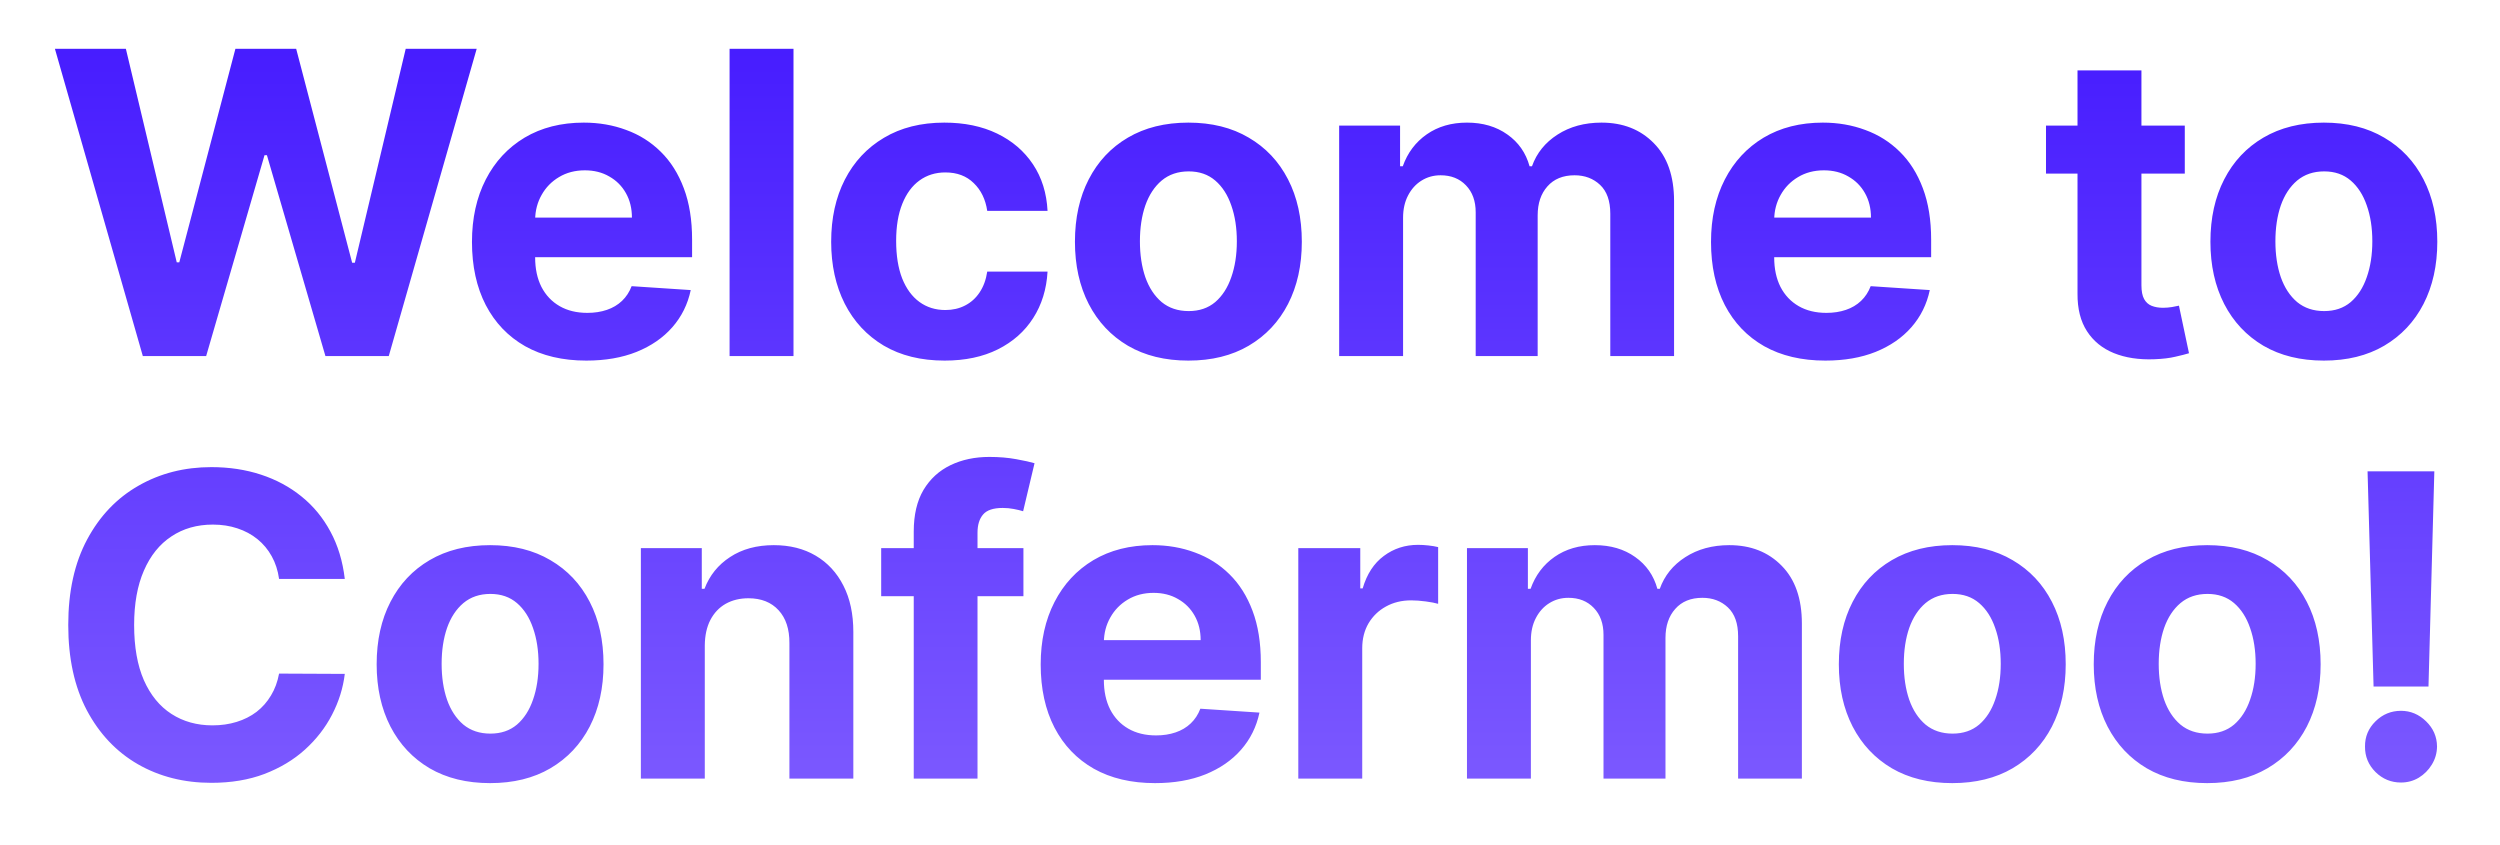 <svg width="213" height="72" viewBox="0 0 213 72" fill="none" xmlns="http://www.w3.org/2000/svg">
<g filter="url(#filter0_dii_1_2500)">
<path d="M12.169 29L4.678 2.818H10.724L15.058 21.01H15.276L20.057 2.818H25.234L30.003 21.048H30.233L34.567 2.818H40.614L33.122 29H27.727L22.741 11.882H22.537L17.564 29H12.169ZM49.954 29.384C47.934 29.384 46.195 28.974 44.738 28.156C43.289 27.329 42.172 26.162 41.388 24.653C40.604 23.136 40.212 21.342 40.212 19.271C40.212 17.251 40.604 15.479 41.388 13.953C42.172 12.428 43.276 11.239 44.699 10.386C46.131 9.534 47.81 9.108 49.736 9.108C51.032 9.108 52.238 9.317 53.354 9.734C54.479 10.143 55.459 10.761 56.294 11.588C57.138 12.415 57.794 13.454 58.263 14.707C58.732 15.952 58.966 17.409 58.966 19.079V20.575H42.385V17.2H53.84C53.84 16.416 53.669 15.722 53.329 15.117C52.988 14.511 52.515 14.038 51.91 13.697C51.313 13.348 50.618 13.173 49.826 13.173C48.999 13.173 48.266 13.365 47.627 13.749C46.996 14.124 46.502 14.631 46.144 15.27C45.786 15.901 45.603 16.604 45.594 17.379V20.588C45.594 21.56 45.773 22.399 46.131 23.107C46.498 23.814 47.013 24.359 47.678 24.743C48.343 25.126 49.131 25.318 50.043 25.318C50.648 25.318 51.202 25.233 51.705 25.062C52.208 24.892 52.638 24.636 52.996 24.296C53.354 23.954 53.627 23.537 53.814 23.043L58.851 23.375C58.596 24.585 58.072 25.642 57.279 26.546C56.495 27.44 55.481 28.139 54.236 28.642C53 29.136 51.573 29.384 49.954 29.384ZM67.606 2.818V29H62.16V2.818H67.606ZM80.481 29.384C78.47 29.384 76.74 28.957 75.291 28.105C73.85 27.244 72.742 26.051 71.967 24.526C71.2 23 70.816 21.244 70.816 19.259C70.816 17.247 71.204 15.483 71.98 13.966C72.764 12.44 73.876 11.251 75.316 10.399C76.757 9.538 78.47 9.108 80.456 9.108C82.169 9.108 83.669 9.419 84.956 10.041C86.242 10.663 87.261 11.537 88.011 12.662C88.761 13.787 89.174 15.108 89.251 16.625H84.112C83.967 15.645 83.583 14.857 82.961 14.26C82.348 13.655 81.542 13.352 80.545 13.352C79.701 13.352 78.964 13.582 78.333 14.043C77.711 14.494 77.225 15.155 76.876 16.024C76.526 16.893 76.352 17.946 76.352 19.182C76.352 20.435 76.522 21.5 76.863 22.378C77.213 23.256 77.703 23.925 78.333 24.385C78.964 24.845 79.701 25.075 80.545 25.075C81.167 25.075 81.725 24.947 82.22 24.692C82.723 24.436 83.136 24.065 83.46 23.579C83.792 23.085 84.01 22.493 84.112 21.803H89.251C89.166 23.303 88.757 24.624 88.024 25.766C87.299 26.899 86.298 27.785 85.019 28.425C83.741 29.064 82.228 29.384 80.481 29.384ZM101.25 29.384C99.264 29.384 97.547 28.962 96.098 28.118C94.658 27.266 93.545 26.081 92.761 24.564C91.977 23.038 91.585 21.27 91.585 19.259C91.585 17.23 91.977 15.457 92.761 13.94C93.545 12.415 94.658 11.23 96.098 10.386C97.547 9.534 99.264 9.108 101.25 9.108C103.236 9.108 104.949 9.534 106.389 10.386C107.838 11.23 108.955 12.415 109.739 13.94C110.523 15.457 110.915 17.23 110.915 19.259C110.915 21.27 110.523 23.038 109.739 24.564C108.955 26.081 107.838 27.266 106.389 28.118C104.949 28.962 103.236 29.384 101.25 29.384ZM101.276 25.165C102.179 25.165 102.933 24.909 103.538 24.398C104.143 23.878 104.599 23.171 104.906 22.276C105.222 21.381 105.379 20.362 105.379 19.22C105.379 18.078 105.222 17.06 104.906 16.165C104.599 15.27 104.143 14.562 103.538 14.043C102.933 13.523 102.179 13.263 101.276 13.263C100.364 13.263 99.597 13.523 98.974 14.043C98.361 14.562 97.896 15.27 97.581 16.165C97.274 17.06 97.121 18.078 97.121 19.22C97.121 20.362 97.274 21.381 97.581 22.276C97.896 23.171 98.361 23.878 98.974 24.398C99.597 24.909 100.364 25.165 101.276 25.165ZM114.096 29V9.364H119.286V12.828H119.516C119.925 11.678 120.607 10.77 121.562 10.105C122.516 9.44 123.658 9.108 124.988 9.108C126.335 9.108 127.481 9.445 128.427 10.118C129.373 10.783 130.004 11.686 130.319 12.828H130.524C130.924 11.703 131.649 10.804 132.697 10.131C133.754 9.449 135.002 9.108 136.443 9.108C138.275 9.108 139.762 9.692 140.904 10.859C142.055 12.018 142.63 13.663 142.63 15.794V29H137.197V16.868C137.197 15.777 136.907 14.959 136.327 14.413C135.748 13.868 135.024 13.595 134.154 13.595C133.166 13.595 132.394 13.911 131.84 14.541C131.286 15.163 131.009 15.986 131.009 17.009V29H125.729V16.753C125.729 15.79 125.452 15.023 124.899 14.452C124.353 13.881 123.633 13.595 122.738 13.595C122.133 13.595 121.587 13.749 121.102 14.055C120.624 14.354 120.245 14.776 119.964 15.321C119.683 15.858 119.542 16.489 119.542 17.213V29H114.096ZM155.521 29.384C153.501 29.384 151.762 28.974 150.305 28.156C148.856 27.329 147.739 26.162 146.955 24.653C146.171 23.136 145.779 21.342 145.779 19.271C145.779 17.251 146.171 15.479 146.955 13.953C147.739 12.428 148.843 11.239 150.266 10.386C151.698 9.534 153.377 9.108 155.303 9.108C156.599 9.108 157.805 9.317 158.921 9.734C160.046 10.143 161.026 10.761 161.862 11.588C162.705 12.415 163.362 13.454 163.83 14.707C164.299 15.952 164.534 17.409 164.534 19.079V20.575H147.953V17.2H159.407C159.407 16.416 159.237 15.722 158.896 15.117C158.555 14.511 158.082 14.038 157.477 13.697C156.88 13.348 156.186 13.173 155.393 13.173C154.566 13.173 153.833 13.365 153.194 13.749C152.563 14.124 152.069 14.631 151.711 15.27C151.353 15.901 151.17 16.604 151.161 17.379V20.588C151.161 21.56 151.34 22.399 151.698 23.107C152.065 23.814 152.58 24.359 153.245 24.743C153.91 25.126 154.698 25.318 155.61 25.318C156.215 25.318 156.769 25.233 157.272 25.062C157.775 24.892 158.205 24.636 158.563 24.296C158.921 23.954 159.194 23.537 159.382 23.043L164.418 23.375C164.163 24.585 163.639 25.642 162.846 26.546C162.062 27.44 161.048 28.139 159.803 28.642C158.568 29.136 157.14 29.384 155.521 29.384ZM186.144 9.364V13.454H174.319V9.364H186.144ZM177.004 4.659H182.45V22.966C182.45 23.469 182.526 23.861 182.68 24.142C182.833 24.415 183.046 24.607 183.319 24.717C183.6 24.828 183.924 24.884 184.29 24.884C184.546 24.884 184.802 24.862 185.057 24.82C185.313 24.768 185.509 24.73 185.646 24.704L186.502 28.757C186.229 28.842 185.846 28.94 185.352 29.051C184.857 29.171 184.256 29.243 183.549 29.268C182.236 29.32 181.086 29.145 180.097 28.744C179.117 28.344 178.354 27.722 177.809 26.878C177.263 26.034 176.995 24.969 177.004 23.682V4.659ZM197.993 29.384C196.007 29.384 194.29 28.962 192.841 28.118C191.401 27.266 190.288 26.081 189.504 24.564C188.72 23.038 188.328 21.27 188.328 19.259C188.328 17.23 188.72 15.457 189.504 13.94C190.288 12.415 191.401 11.23 192.841 10.386C194.29 9.534 196.007 9.108 197.993 9.108C199.979 9.108 201.692 9.534 203.132 10.386C204.581 11.23 205.697 12.415 206.482 13.94C207.266 15.457 207.658 17.23 207.658 19.259C207.658 21.27 207.266 23.038 206.482 24.564C205.697 26.081 204.581 27.266 203.132 28.118C201.692 28.962 199.979 29.384 197.993 29.384ZM198.019 25.165C198.922 25.165 199.676 24.909 200.281 24.398C200.886 23.878 201.342 23.171 201.649 22.276C201.965 21.381 202.122 20.362 202.122 19.22C202.122 18.078 201.965 17.06 201.649 16.165C201.342 15.27 200.886 14.562 200.281 14.043C199.676 13.523 198.922 13.263 198.019 13.263C197.107 13.263 196.34 13.523 195.717 14.043C195.104 14.562 194.639 15.27 194.324 16.165C194.017 17.06 193.864 18.078 193.864 19.22C193.864 20.362 194.017 21.381 194.324 22.276C194.639 23.171 195.104 23.878 195.717 24.398C196.34 24.909 197.107 25.165 198.019 25.165ZM29.376 47.984H23.777C23.675 47.26 23.466 46.617 23.151 46.054C22.835 45.483 22.43 44.997 21.936 44.597C21.442 44.196 20.871 43.889 20.223 43.676C19.584 43.463 18.889 43.356 18.139 43.356C16.784 43.356 15.604 43.693 14.598 44.367C13.592 45.031 12.812 46.003 12.258 47.281C11.704 48.551 11.428 50.094 11.428 51.909C11.428 53.776 11.704 55.344 12.258 56.614C12.821 57.883 13.605 58.842 14.611 59.49C15.617 60.138 16.78 60.462 18.101 60.462C18.842 60.462 19.528 60.364 20.159 60.168C20.798 59.972 21.365 59.686 21.859 59.311C22.354 58.928 22.763 58.463 23.087 57.918C23.419 57.372 23.649 56.75 23.777 56.051L29.376 56.077C29.232 57.278 28.869 58.438 28.29 59.554C27.719 60.662 26.947 61.655 25.976 62.533C25.013 63.402 23.862 64.092 22.524 64.604C21.195 65.106 19.69 65.358 18.011 65.358C15.676 65.358 13.588 64.829 11.747 63.773C9.915 62.716 8.466 61.186 7.401 59.183C6.344 57.18 5.815 54.756 5.815 51.909C5.815 49.054 6.352 46.625 7.426 44.622C8.5 42.619 9.957 41.094 11.798 40.045C13.639 38.989 15.71 38.46 18.011 38.46C19.528 38.46 20.935 38.673 22.23 39.099C23.534 39.526 24.689 40.148 25.695 40.966C26.7 41.776 27.518 42.769 28.149 43.945C28.788 45.121 29.197 46.467 29.376 47.984ZM41.756 65.383C39.77 65.383 38.053 64.962 36.604 64.118C35.163 63.266 34.051 62.081 33.267 60.564C32.483 59.038 32.091 57.27 32.091 55.258C32.091 53.23 32.483 51.457 33.267 49.94C34.051 48.415 35.163 47.23 36.604 46.386C38.053 45.534 39.77 45.108 41.756 45.108C43.742 45.108 45.455 45.534 46.895 46.386C48.344 47.23 49.46 48.415 50.244 49.94C51.029 51.457 51.42 53.23 51.42 55.258C51.42 57.27 51.029 59.038 50.244 60.564C49.46 62.081 48.344 63.266 46.895 64.118C45.455 64.962 43.742 65.383 41.756 65.383ZM41.781 61.165C42.685 61.165 43.439 60.909 44.044 60.398C44.649 59.878 45.105 59.17 45.412 58.276C45.727 57.381 45.885 56.362 45.885 55.22C45.885 54.078 45.727 53.06 45.412 52.165C45.105 51.27 44.649 50.562 44.044 50.043C43.439 49.523 42.685 49.263 41.781 49.263C40.869 49.263 40.102 49.523 39.48 50.043C38.867 50.562 38.402 51.27 38.087 52.165C37.78 53.06 37.627 54.078 37.627 55.22C37.627 56.362 37.78 57.381 38.087 58.276C38.402 59.17 38.867 59.878 39.48 60.398C40.102 60.909 40.869 61.165 41.781 61.165ZM60.048 53.648V65H54.602V45.364H59.792V48.828H60.022C60.457 47.686 61.185 46.783 62.208 46.118C63.231 45.445 64.471 45.108 65.928 45.108C67.292 45.108 68.481 45.406 69.495 46.003C70.509 46.599 71.298 47.452 71.86 48.56C72.423 49.659 72.704 50.972 72.704 52.497V65H67.258V53.469C67.266 52.267 66.96 51.33 66.338 50.656C65.715 49.974 64.859 49.633 63.768 49.633C63.035 49.633 62.387 49.791 61.825 50.106C61.271 50.422 60.836 50.882 60.521 51.487C60.214 52.084 60.056 52.804 60.048 53.648ZM87.196 45.364V49.455H75.077V45.364H87.196ZM77.851 65V43.945C77.851 42.521 78.128 41.341 78.682 40.403C79.244 39.466 80.011 38.763 80.983 38.294C81.954 37.825 83.058 37.591 84.294 37.591C85.129 37.591 85.892 37.655 86.582 37.783C87.281 37.91 87.801 38.026 88.142 38.128L87.17 42.219C86.957 42.151 86.693 42.087 86.378 42.027C86.071 41.967 85.756 41.938 85.432 41.938C84.631 41.938 84.072 42.125 83.757 42.5C83.442 42.867 83.284 43.382 83.284 44.047V65H77.851ZM98.409 65.383C96.389 65.383 94.65 64.974 93.193 64.156C91.744 63.33 90.627 62.162 89.843 60.653C89.059 59.136 88.667 57.342 88.667 55.271C88.667 53.251 89.059 51.479 89.843 49.953C90.627 48.428 91.731 47.239 93.154 46.386C94.586 45.534 96.265 45.108 98.191 45.108C99.487 45.108 100.693 45.317 101.809 45.734C102.934 46.144 103.914 46.761 104.75 47.588C105.593 48.415 106.25 49.455 106.718 50.707C107.187 51.952 107.422 53.409 107.422 55.08V56.575H90.841V53.2H102.295C102.295 52.416 102.125 51.722 101.784 51.117C101.443 50.511 100.97 50.038 100.365 49.697C99.768 49.348 99.073 49.173 98.281 49.173C97.454 49.173 96.721 49.365 96.082 49.749C95.451 50.124 94.957 50.631 94.599 51.27C94.241 51.901 94.058 52.604 94.049 53.379V56.588C94.049 57.56 94.228 58.399 94.586 59.106C94.953 59.814 95.468 60.359 96.133 60.743C96.798 61.126 97.586 61.318 98.498 61.318C99.103 61.318 99.657 61.233 100.16 61.062C100.663 60.892 101.093 60.636 101.451 60.295C101.809 59.955 102.082 59.537 102.27 59.043L107.306 59.375C107.051 60.585 106.527 61.642 105.734 62.545C104.95 63.44 103.936 64.139 102.691 64.642C101.456 65.136 100.028 65.383 98.409 65.383ZM110.615 65V45.364H115.895V48.79H116.1C116.458 47.571 117.059 46.651 117.902 46.028C118.746 45.398 119.718 45.082 120.817 45.082C121.09 45.082 121.384 45.099 121.699 45.133C122.015 45.168 122.292 45.215 122.53 45.274V50.106C122.275 50.03 121.921 49.962 121.469 49.902C121.017 49.842 120.604 49.812 120.229 49.812C119.428 49.812 118.712 49.987 118.081 50.337C117.459 50.678 116.965 51.155 116.598 51.769C116.24 52.382 116.062 53.09 116.062 53.891V65H110.615ZM124.986 65V45.364H130.176V48.828H130.406C130.815 47.678 131.497 46.77 132.452 46.105C133.406 45.44 134.548 45.108 135.878 45.108C137.225 45.108 138.371 45.445 139.317 46.118C140.263 46.783 140.894 47.686 141.209 48.828H141.414C141.814 47.703 142.539 46.804 143.587 46.131C144.644 45.449 145.892 45.108 147.333 45.108C149.165 45.108 150.652 45.692 151.794 46.859C152.945 48.019 153.52 49.663 153.52 51.794V65H148.087V52.868C148.087 51.777 147.797 50.959 147.217 50.413C146.638 49.868 145.914 49.595 145.044 49.595C144.056 49.595 143.284 49.91 142.73 50.541C142.176 51.163 141.899 51.986 141.899 53.008V65H136.619V52.753C136.619 51.79 136.342 51.023 135.789 50.452C135.243 49.881 134.523 49.595 133.628 49.595C133.023 49.595 132.477 49.749 131.992 50.055C131.514 50.354 131.135 50.776 130.854 51.321C130.573 51.858 130.432 52.489 130.432 53.213V65H124.986ZM166.334 65.383C164.348 65.383 162.631 64.962 161.182 64.118C159.742 63.266 158.629 62.081 157.845 60.564C157.061 59.038 156.669 57.27 156.669 55.258C156.669 53.23 157.061 51.457 157.845 49.94C158.629 48.415 159.742 47.23 161.182 46.386C162.631 45.534 164.348 45.108 166.334 45.108C168.32 45.108 170.033 45.534 171.473 46.386C172.922 47.23 174.039 48.415 174.823 49.94C175.607 51.457 175.999 53.23 175.999 55.258C175.999 57.27 175.607 59.038 174.823 60.564C174.039 62.081 172.922 63.266 171.473 64.118C170.033 64.962 168.32 65.383 166.334 65.383ZM166.36 61.165C167.263 61.165 168.017 60.909 168.622 60.398C169.228 59.878 169.683 59.17 169.99 58.276C170.306 57.381 170.463 56.362 170.463 55.22C170.463 54.078 170.306 53.06 169.99 52.165C169.683 51.27 169.228 50.562 168.622 50.043C168.017 49.523 167.263 49.263 166.36 49.263C165.448 49.263 164.681 49.523 164.058 50.043C163.445 50.562 162.98 51.27 162.665 52.165C162.358 53.06 162.205 54.078 162.205 55.22C162.205 56.362 162.358 57.381 162.665 58.276C162.98 59.17 163.445 59.878 164.058 60.398C164.681 60.909 165.448 61.165 166.36 61.165ZM188.052 65.383C186.066 65.383 184.349 64.962 182.9 64.118C181.46 63.266 180.348 62.081 179.564 60.564C178.779 59.038 178.387 57.27 178.387 55.258C178.387 53.23 178.779 51.457 179.564 49.94C180.348 48.415 181.46 47.23 182.9 46.386C184.349 45.534 186.066 45.108 188.052 45.108C190.038 45.108 191.751 45.534 193.191 46.386C194.64 47.23 195.757 48.415 196.541 49.94C197.325 51.457 197.717 53.23 197.717 55.258C197.717 57.27 197.325 59.038 196.541 60.564C195.757 62.081 194.64 63.266 193.191 64.118C191.751 64.962 190.038 65.383 188.052 65.383ZM188.078 61.165C188.981 61.165 189.735 60.909 190.341 60.398C190.946 59.878 191.402 59.17 191.708 58.276C192.024 57.381 192.181 56.362 192.181 55.22C192.181 54.078 192.024 53.06 191.708 52.165C191.402 51.27 190.946 50.562 190.341 50.043C189.735 49.523 188.981 49.263 188.078 49.263C187.166 49.263 186.399 49.523 185.777 50.043C185.163 50.562 184.698 51.27 184.383 52.165C184.076 53.06 183.923 54.078 183.923 55.22C183.923 56.362 184.076 57.381 184.383 58.276C184.698 59.17 185.163 59.878 185.777 60.398C186.399 60.909 187.166 61.165 188.078 61.165ZM207.405 38.818L206.907 57.151H202.228L201.716 38.818H207.405ZM204.567 65.332C203.723 65.332 202.999 65.034 202.394 64.438C201.789 63.832 201.49 63.108 201.499 62.264C201.49 61.429 201.789 60.713 202.394 60.117C202.999 59.52 203.723 59.222 204.567 59.222C205.377 59.222 206.088 59.52 206.702 60.117C207.316 60.713 207.627 61.429 207.635 62.264C207.627 62.827 207.478 63.342 207.188 63.811C206.907 64.271 206.536 64.642 206.076 64.923C205.615 65.196 205.113 65.332 204.567 65.332Z" fill="url(#paint0_linear_1_2500)"/>
</g>
<defs>
<filter id="filter0_dii_1_2500" x="0.215" y="0.141" width="211.906" height="71.491" filterUnits="userSpaceOnUse" color-interpolation-filters="sRGB">
<feFlood flood-opacity="0" result="BackgroundImageFix"/>
<feColorMatrix in="SourceAlpha" type="matrix" values="0 0 0 0 0 0 0 0 0 0 0 0 0 0 0 0 0 0 127 0" result="hardAlpha"/>
<feOffset dy="1.785"/>
<feGaussianBlur stdDeviation="2.231"/>
<feComposite in2="hardAlpha" operator="out"/>
<feColorMatrix type="matrix" values="0 0 0 0 0 0 0 0 0 0 0 0 0 0 0 0 0 0 0.17 0"/>
<feBlend mode="normal" in2="BackgroundImageFix" result="effect1_dropShadow_1_2500"/>
<feBlend mode="normal" in="SourceGraphic" in2="effect1_dropShadow_1_2500" result="shape"/>
<feColorMatrix in="SourceAlpha" type="matrix" values="0 0 0 0 0 0 0 0 0 0 0 0 0 0 0 0 0 0 127 0" result="hardAlpha"/>
<feMorphology radius="1" operator="erode" in="SourceAlpha" result="effect2_innerShadow_1_2500"/>
<feOffset dy="-1.339"/>
<feComposite in2="hardAlpha" operator="arithmetic" k2="-1" k3="1"/>
<feColorMatrix type="matrix" values="0 0 0 0 0 0 0 0 0 0 0 0 0 0 0 0 0 0 0.1 0"/>
<feBlend mode="normal" in2="shape" result="effect2_innerShadow_1_2500"/>
<feColorMatrix in="SourceAlpha" type="matrix" values="0 0 0 0 0 0 0 0 0 0 0 0 0 0 0 0 0 0 127 0" result="hardAlpha"/>
<feOffset dy="0.893"/>
<feComposite in2="hardAlpha" operator="arithmetic" k2="-1" k3="1"/>
<feColorMatrix type="matrix" values="0 0 0 0 1 0 0 0 0 1 0 0 0 0 1 0 0 0 0.18 0"/>
<feBlend mode="normal" in2="effect2_innerShadow_1_2500" result="effect3_innerShadow_1_2500"/>
</filter>
<linearGradient id="paint0_linear_1_2500" x1="116.5" y1="-2" x2="116.5" y2="70" gradientUnits="userSpaceOnUse">
<stop stop-color="#4318FF"/>
<stop offset="1" stop-color="#7F5DFF"/>
</linearGradient>
</defs>
</svg>

